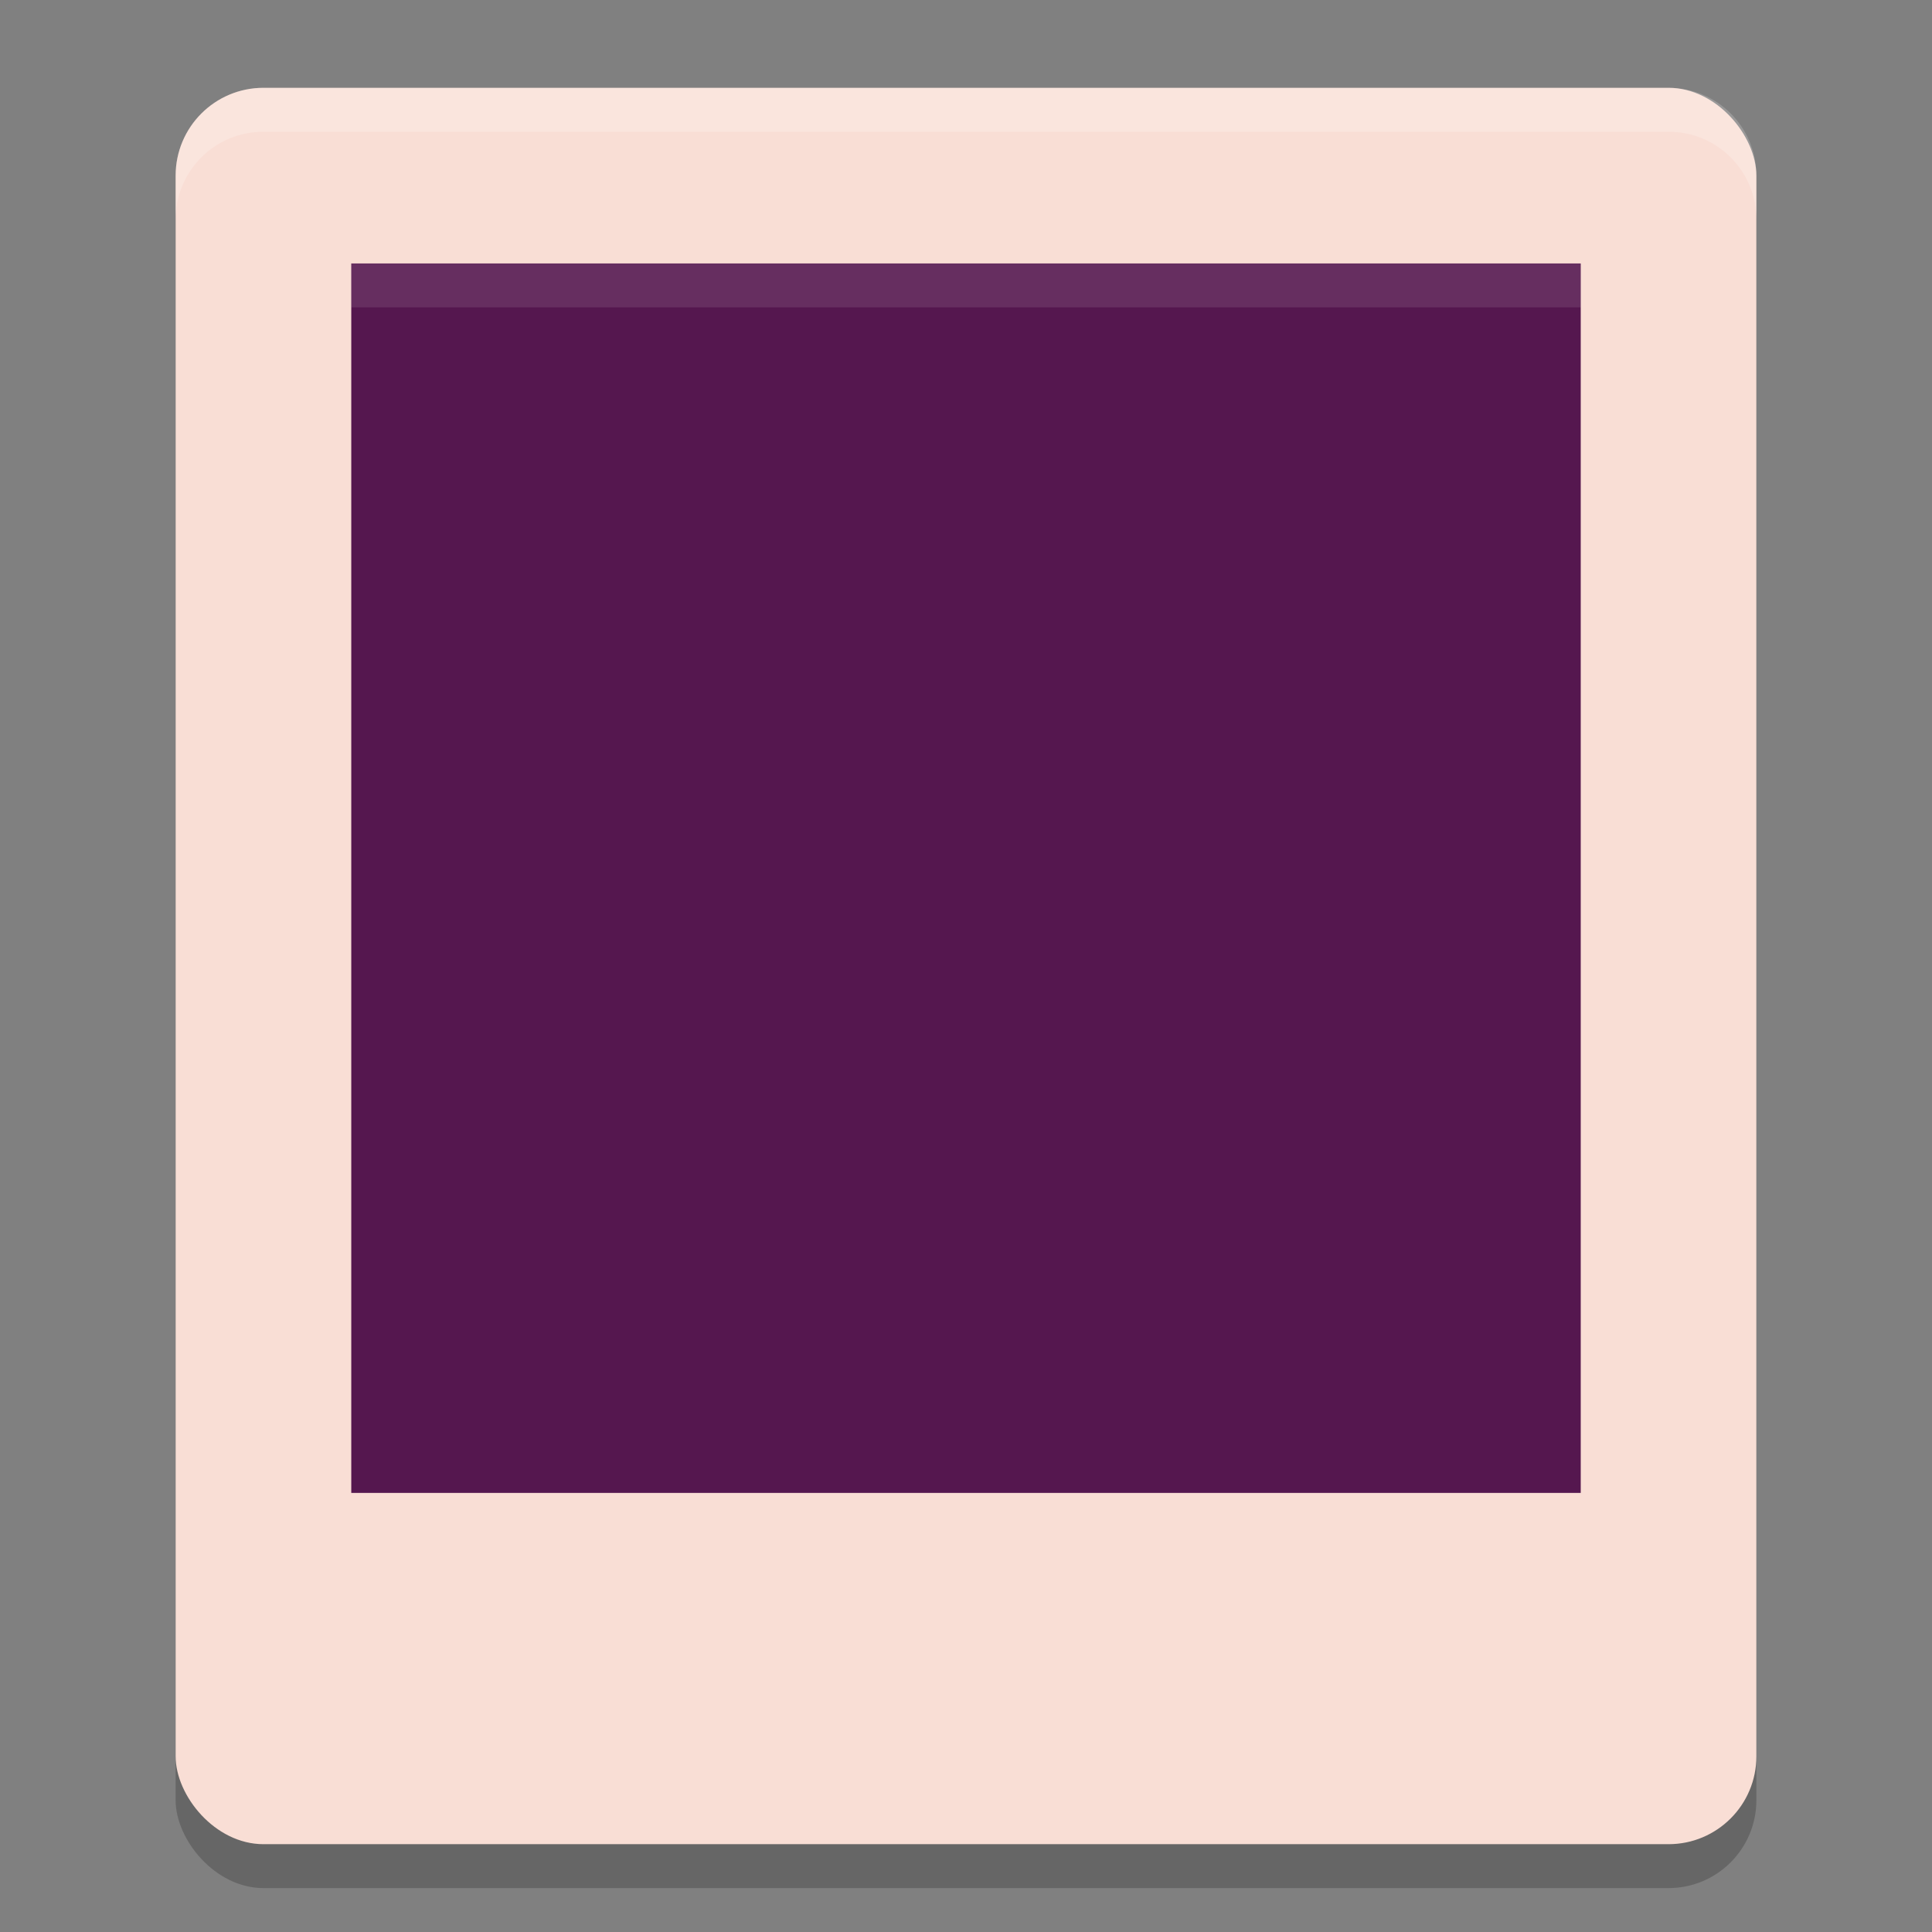 <svg xmlns="http://www.w3.org/2000/svg" width="22" height="22" version="1.1">
 <rect width="100%" height="100%" fill="#808080" stroke="none"/>
 <rect style="opacity:0.2" width="18" height="20" x="2" y="1.5" rx="1" ry="1"/>
 <rect style="fill:#f9ded5" width="18" height="20" x="2" y="1" rx="1" ry="1"/>
 <path style="opacity:0.2;fill:#ffffff" d="M 3,1 C 2.446,1 2,1.446 2,2 v 0.5 c 0,-0.554 0.446,-1 1,-1 h 16 c 0.554,0 1,0.446 1,1 V 2 C 20,1.446 19.554,1 19,1 Z"/>
 <rect style="fill:#55174f" width="14" height="14" x="4" y="3"/>
 <rect style="opacity:0.1;fill:#ffffff" width="14" height=".5" x="4" y="3"/>
</svg>
